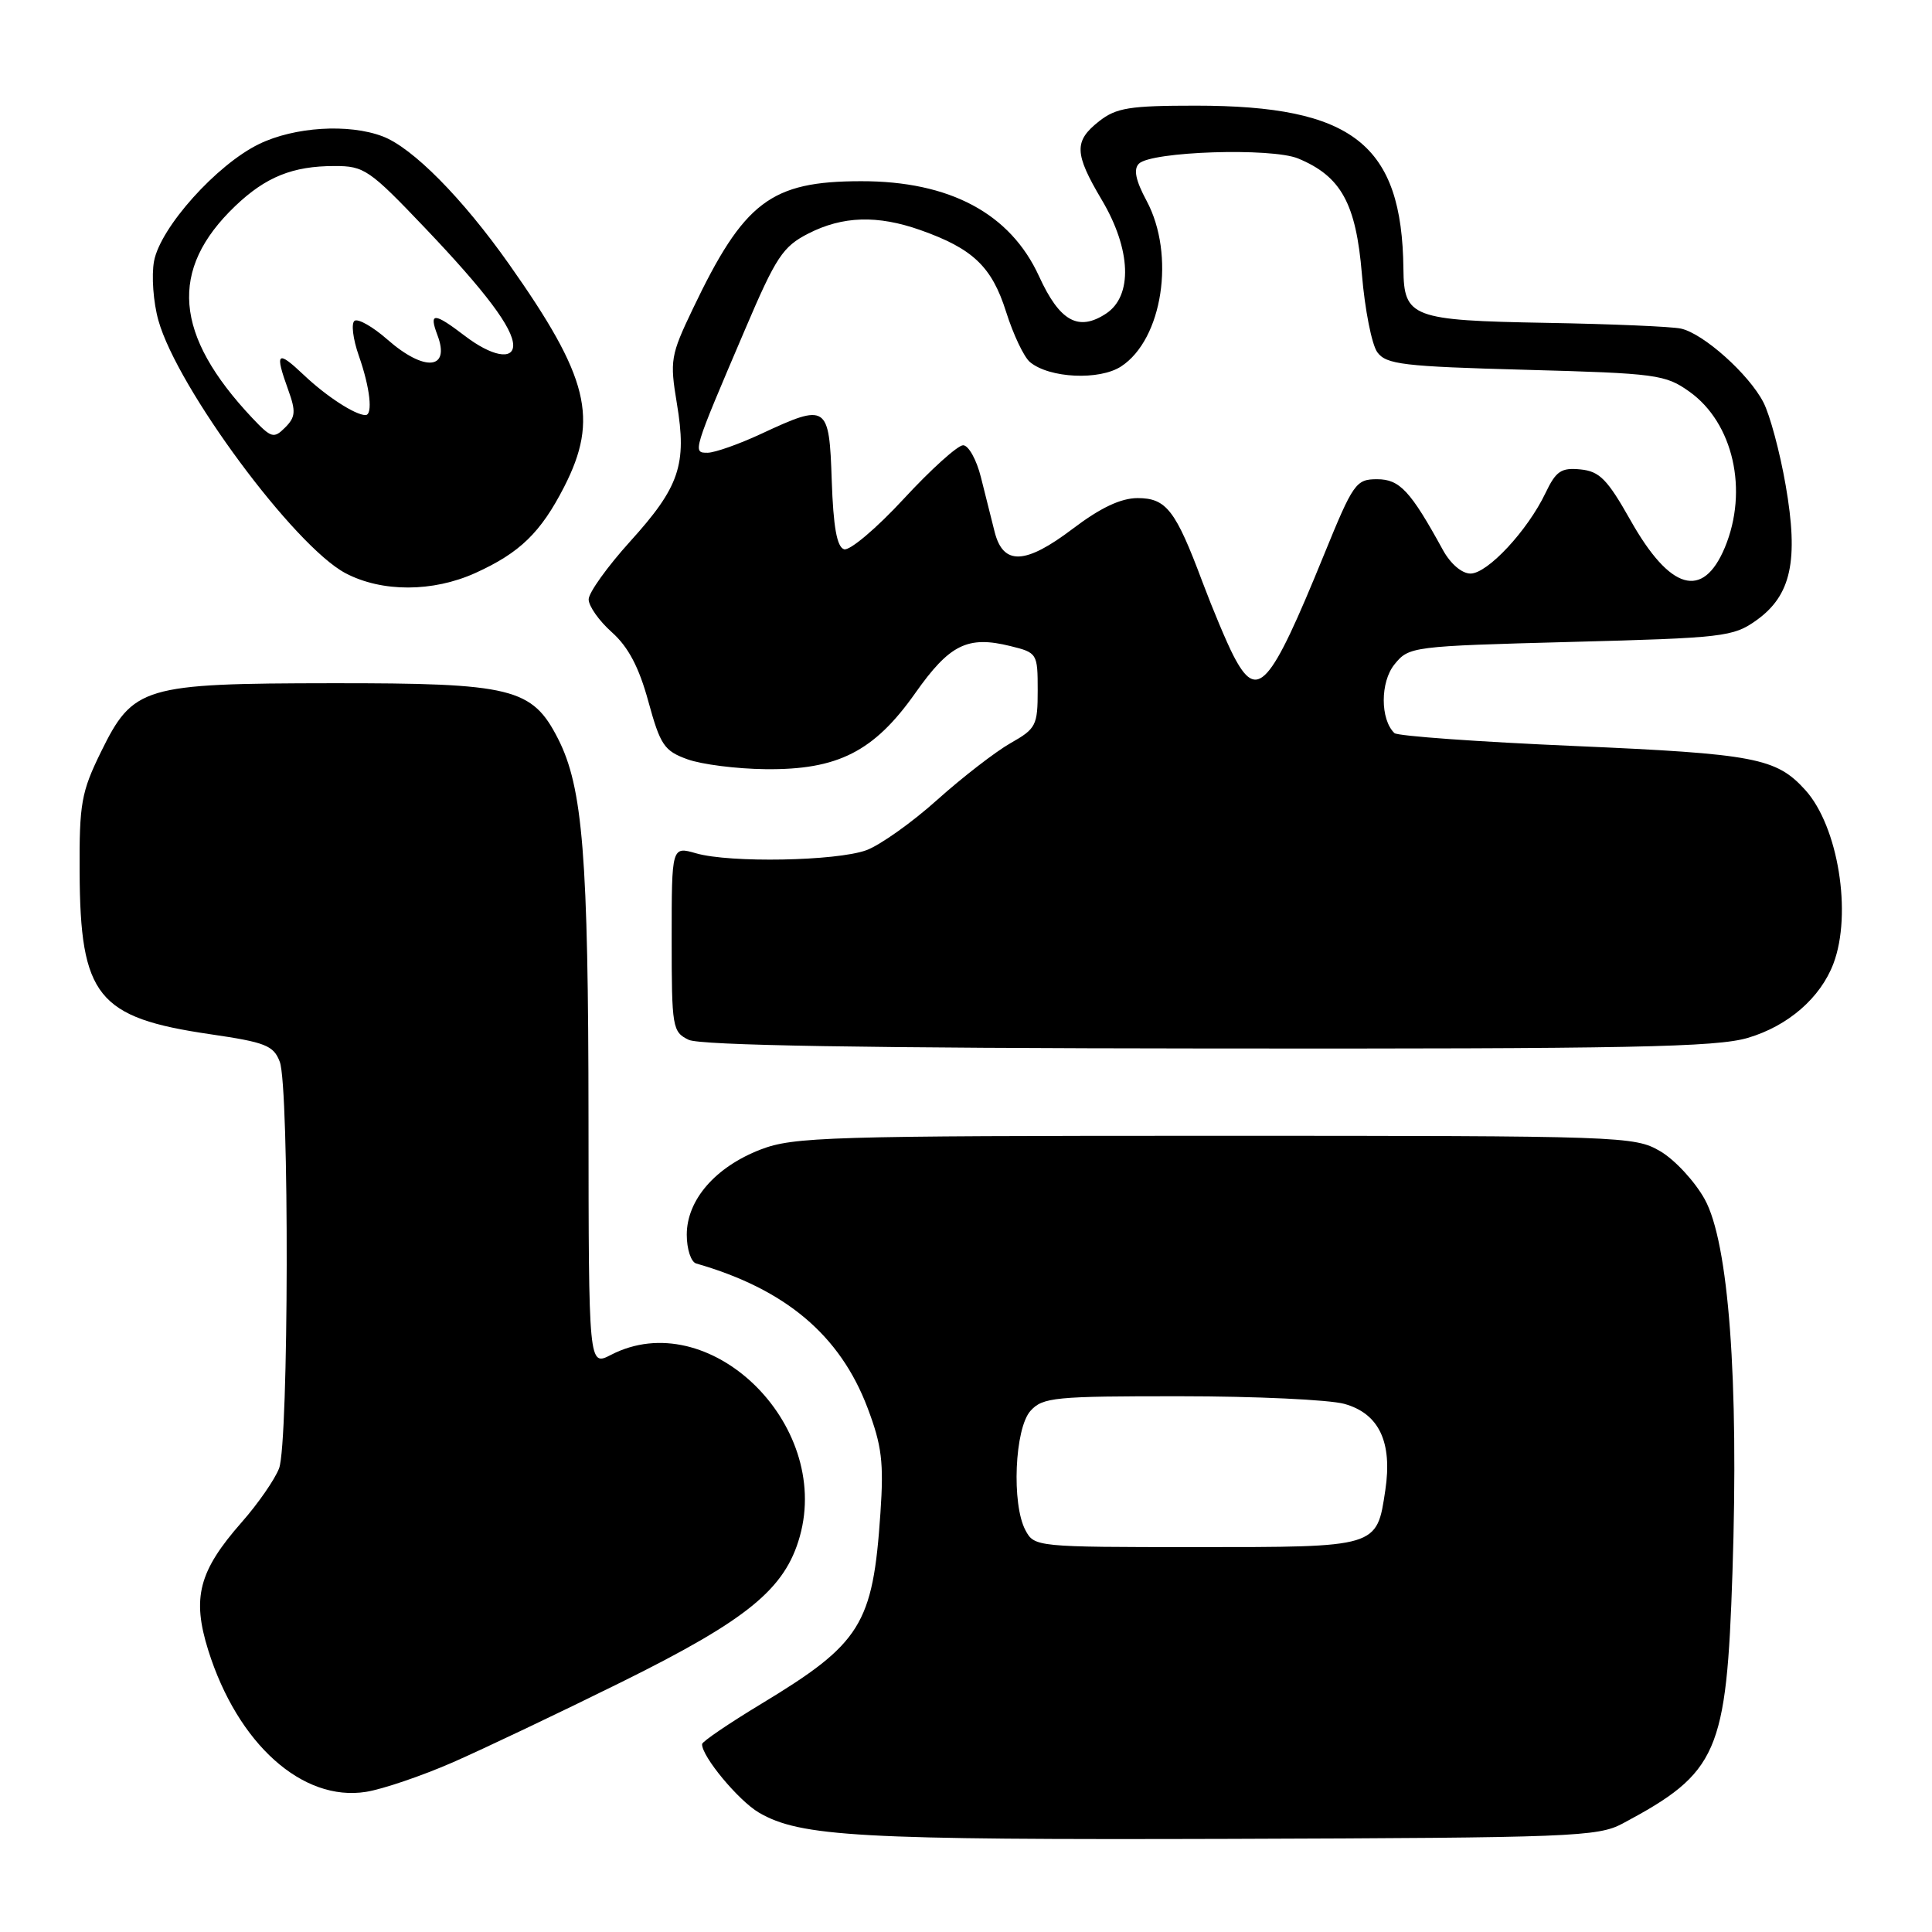 <?xml version="1.0" encoding="UTF-8" standalone="no"?>
<!DOCTYPE svg PUBLIC "-//W3C//DTD SVG 1.1//EN" "http://www.w3.org/Graphics/SVG/1.1/DTD/svg11.dtd" >
<svg xmlns="http://www.w3.org/2000/svg" xmlns:xlink="http://www.w3.org/1999/xlink" version="1.1" viewBox="0 0 256 256">
 <g >
 <path fill="currentColor"
d=" M 215.00 241.63 C 227.65 234.88 228.77 232.32 229.56 208.35 C 230.41 182.78 229.06 164.64 225.88 158.90 C 224.57 156.54 221.93 153.68 220.00 152.55 C 216.58 150.55 215.16 150.50 161.00 150.50 C 109.70 150.50 105.14 150.64 100.78 152.32 C 94.78 154.64 91.00 159.00 91.00 163.61 C 91.00 165.51 91.56 167.22 92.25 167.42 C 104.07 170.81 111.31 176.91 114.96 186.56 C 116.85 191.56 117.12 193.77 116.66 200.50 C 115.66 215.27 114.10 217.77 100.87 225.77 C 96.57 228.37 93.04 230.77 93.03 231.10 C 92.96 232.70 97.85 238.59 100.56 240.18 C 106.05 243.38 113.84 243.81 163.00 243.66 C 208.27 243.51 211.73 243.38 215.00 241.63 Z  M 60.00 233.52 C 64.12 231.71 74.20 226.92 82.38 222.87 C 99.08 214.60 104.02 210.56 105.98 203.58 C 110.19 188.55 93.85 172.85 80.95 179.53 C 78.00 181.05 78.00 181.05 77.98 148.28 C 77.96 113.43 77.23 104.33 73.94 97.88 C 70.51 91.15 67.86 90.51 44.00 90.53 C 18.93 90.56 17.65 90.94 13.37 99.65 C 10.78 104.94 10.50 106.46 10.55 115.50 C 10.62 132.02 12.90 134.85 27.86 137.04 C 35.18 138.11 36.25 138.53 37.07 140.69 C 38.35 144.04 38.27 191.17 36.98 194.56 C 36.42 196.03 34.19 199.25 32.03 201.70 C 26.33 208.18 25.41 211.71 27.60 218.69 C 31.50 231.08 40.08 238.77 48.50 237.43 C 50.70 237.08 55.88 235.32 60.00 233.52 Z  M 231.61 137.52 C 236.94 135.94 241.22 132.22 242.94 127.68 C 245.44 121.06 243.57 109.50 239.21 104.68 C 235.36 100.43 232.56 99.89 208.66 98.85 C 195.92 98.30 185.17 97.53 184.77 97.14 C 182.88 95.33 182.88 90.36 184.78 88.03 C 186.69 85.67 187.06 85.62 208.11 85.06 C 228.36 84.53 229.67 84.38 232.72 82.20 C 237.35 78.90 238.35 74.29 236.61 64.30 C 235.85 59.91 234.52 54.97 233.66 53.31 C 231.73 49.57 225.71 44.19 222.73 43.54 C 221.50 43.27 213.48 42.93 204.90 42.78 C 187.06 42.46 186.02 42.07 185.96 35.63 C 185.78 19.12 179.27 14.00 158.45 14.00 C 149.67 14.00 147.91 14.28 145.63 16.07 C 142.28 18.71 142.34 20.33 146.00 26.50 C 149.89 33.06 150.12 39.22 146.55 41.56 C 142.89 43.96 140.41 42.58 137.68 36.61 C 133.87 28.28 125.84 23.99 114.09 24.01 C 102.13 24.02 98.58 26.72 91.79 40.95 C 88.86 47.08 88.74 47.76 89.69 53.47 C 91.04 61.56 90.04 64.52 83.50 71.74 C 80.48 75.08 78.00 78.54 78.00 79.42 C 78.00 80.31 79.38 82.27 81.08 83.78 C 83.25 85.72 84.67 88.40 85.91 92.95 C 87.50 98.74 88.01 99.50 91.09 100.61 C 92.96 101.29 97.62 101.88 101.43 101.92 C 111.01 102.03 115.81 99.59 121.27 91.85 C 125.83 85.38 128.21 84.20 133.89 85.61 C 137.43 86.48 137.50 86.59 137.50 91.47 C 137.50 96.13 137.28 96.56 133.90 98.47 C 131.93 99.59 127.55 102.97 124.19 105.98 C 120.83 109.00 116.59 112.00 114.79 112.66 C 110.81 114.10 96.73 114.36 92.24 113.07 C 89.00 112.14 89.00 112.14 89.00 124.42 C 89.00 136.16 89.10 136.74 91.25 137.78 C 92.79 138.52 114.39 138.89 160.07 138.93 C 216.00 138.99 227.43 138.76 231.61 137.52 Z  M 63.00 75.92 C 68.90 73.24 71.65 70.57 74.76 64.50 C 79.37 55.47 78.01 49.97 67.45 35.00 C 61.26 26.23 54.65 19.55 50.68 18.06 C 46.18 16.36 39.02 16.81 34.34 19.08 C 28.72 21.80 21.25 30.13 20.41 34.61 C 20.06 36.52 20.31 40.05 20.99 42.46 C 23.50 51.42 39.01 72.37 45.78 75.95 C 50.60 78.49 57.34 78.48 63.00 75.92 Z  M 135.88 202.77 C 134.02 199.30 134.45 189.27 136.55 186.94 C 138.17 185.15 139.75 185.00 156.40 185.01 C 166.36 185.01 176.14 185.47 178.13 186.02 C 182.73 187.30 184.52 191.07 183.56 197.47 C 182.42 205.07 182.64 205.00 158.46 205.00 C 137.35 205.00 137.05 204.97 135.88 202.77 Z  M 163.43 86.86 C 162.54 85.14 160.70 80.75 159.33 77.11 C 155.77 67.59 154.54 66.00 150.73 66.00 C 148.51 66.01 145.83 67.27 142.15 70.06 C 135.87 74.82 132.94 74.95 131.80 70.50 C 131.38 68.85 130.56 65.59 129.98 63.25 C 129.40 60.91 128.33 59.00 127.62 59.00 C 126.90 59.00 123.35 62.20 119.74 66.11 C 116.13 70.02 112.57 73.02 111.84 72.78 C 110.89 72.47 110.42 69.81 110.21 63.67 C 109.87 53.59 109.61 53.41 100.85 57.49 C 97.91 58.86 94.72 59.98 93.77 59.99 C 91.74 60.00 91.76 59.96 98.71 43.69 C 102.83 34.02 103.73 32.67 107.12 30.94 C 111.67 28.62 116.27 28.48 121.94 30.48 C 128.91 32.94 131.42 35.33 133.31 41.31 C 134.26 44.32 135.68 47.32 136.48 47.98 C 139.05 50.12 145.69 50.43 148.56 48.55 C 154.05 44.96 155.76 33.76 151.93 26.61 C 150.48 23.91 150.17 22.43 150.91 21.69 C 152.54 20.06 168.47 19.54 172.01 21.00 C 177.70 23.36 179.68 26.95 180.46 36.35 C 180.85 41.02 181.77 45.67 182.50 46.67 C 183.68 48.29 185.91 48.56 202.17 49.00 C 219.50 49.47 220.68 49.63 223.86 51.90 C 229.67 56.04 231.70 64.99 228.55 72.55 C 225.64 79.49 221.29 78.24 216.05 68.94 C 212.98 63.50 211.95 62.45 209.42 62.20 C 206.86 61.95 206.18 62.41 204.78 65.34 C 202.41 70.30 197.11 76.00 194.85 76.00 C 193.71 76.00 192.21 74.72 191.20 72.89 C 186.90 65.04 185.47 63.50 182.47 63.50 C 179.67 63.50 179.31 64.01 175.44 73.50 C 168.23 91.18 166.60 93.00 163.43 86.86 Z  M 33.43 55.39 C 23.05 44.37 22.35 35.74 31.16 27.31 C 35.21 23.44 38.78 22.00 44.32 22.00 C 48.26 21.99 48.95 22.47 56.36 30.25 C 64.34 38.63 67.99 43.49 68.00 45.75 C 68.00 47.76 65.12 47.20 61.59 44.50 C 57.50 41.38 56.81 41.36 57.96 44.40 C 59.71 49.00 56.25 49.31 51.32 44.98 C 49.43 43.32 47.48 42.20 46.99 42.50 C 46.51 42.81 46.76 44.90 47.55 47.15 C 49.03 51.35 49.44 55.00 48.43 55.00 C 47.07 55.00 43.24 52.52 40.25 49.68 C 36.71 46.33 36.38 46.65 38.20 51.69 C 39.22 54.51 39.16 55.27 37.78 56.65 C 36.28 58.15 35.95 58.05 33.43 55.39 Z "/>
</g>
</svg>